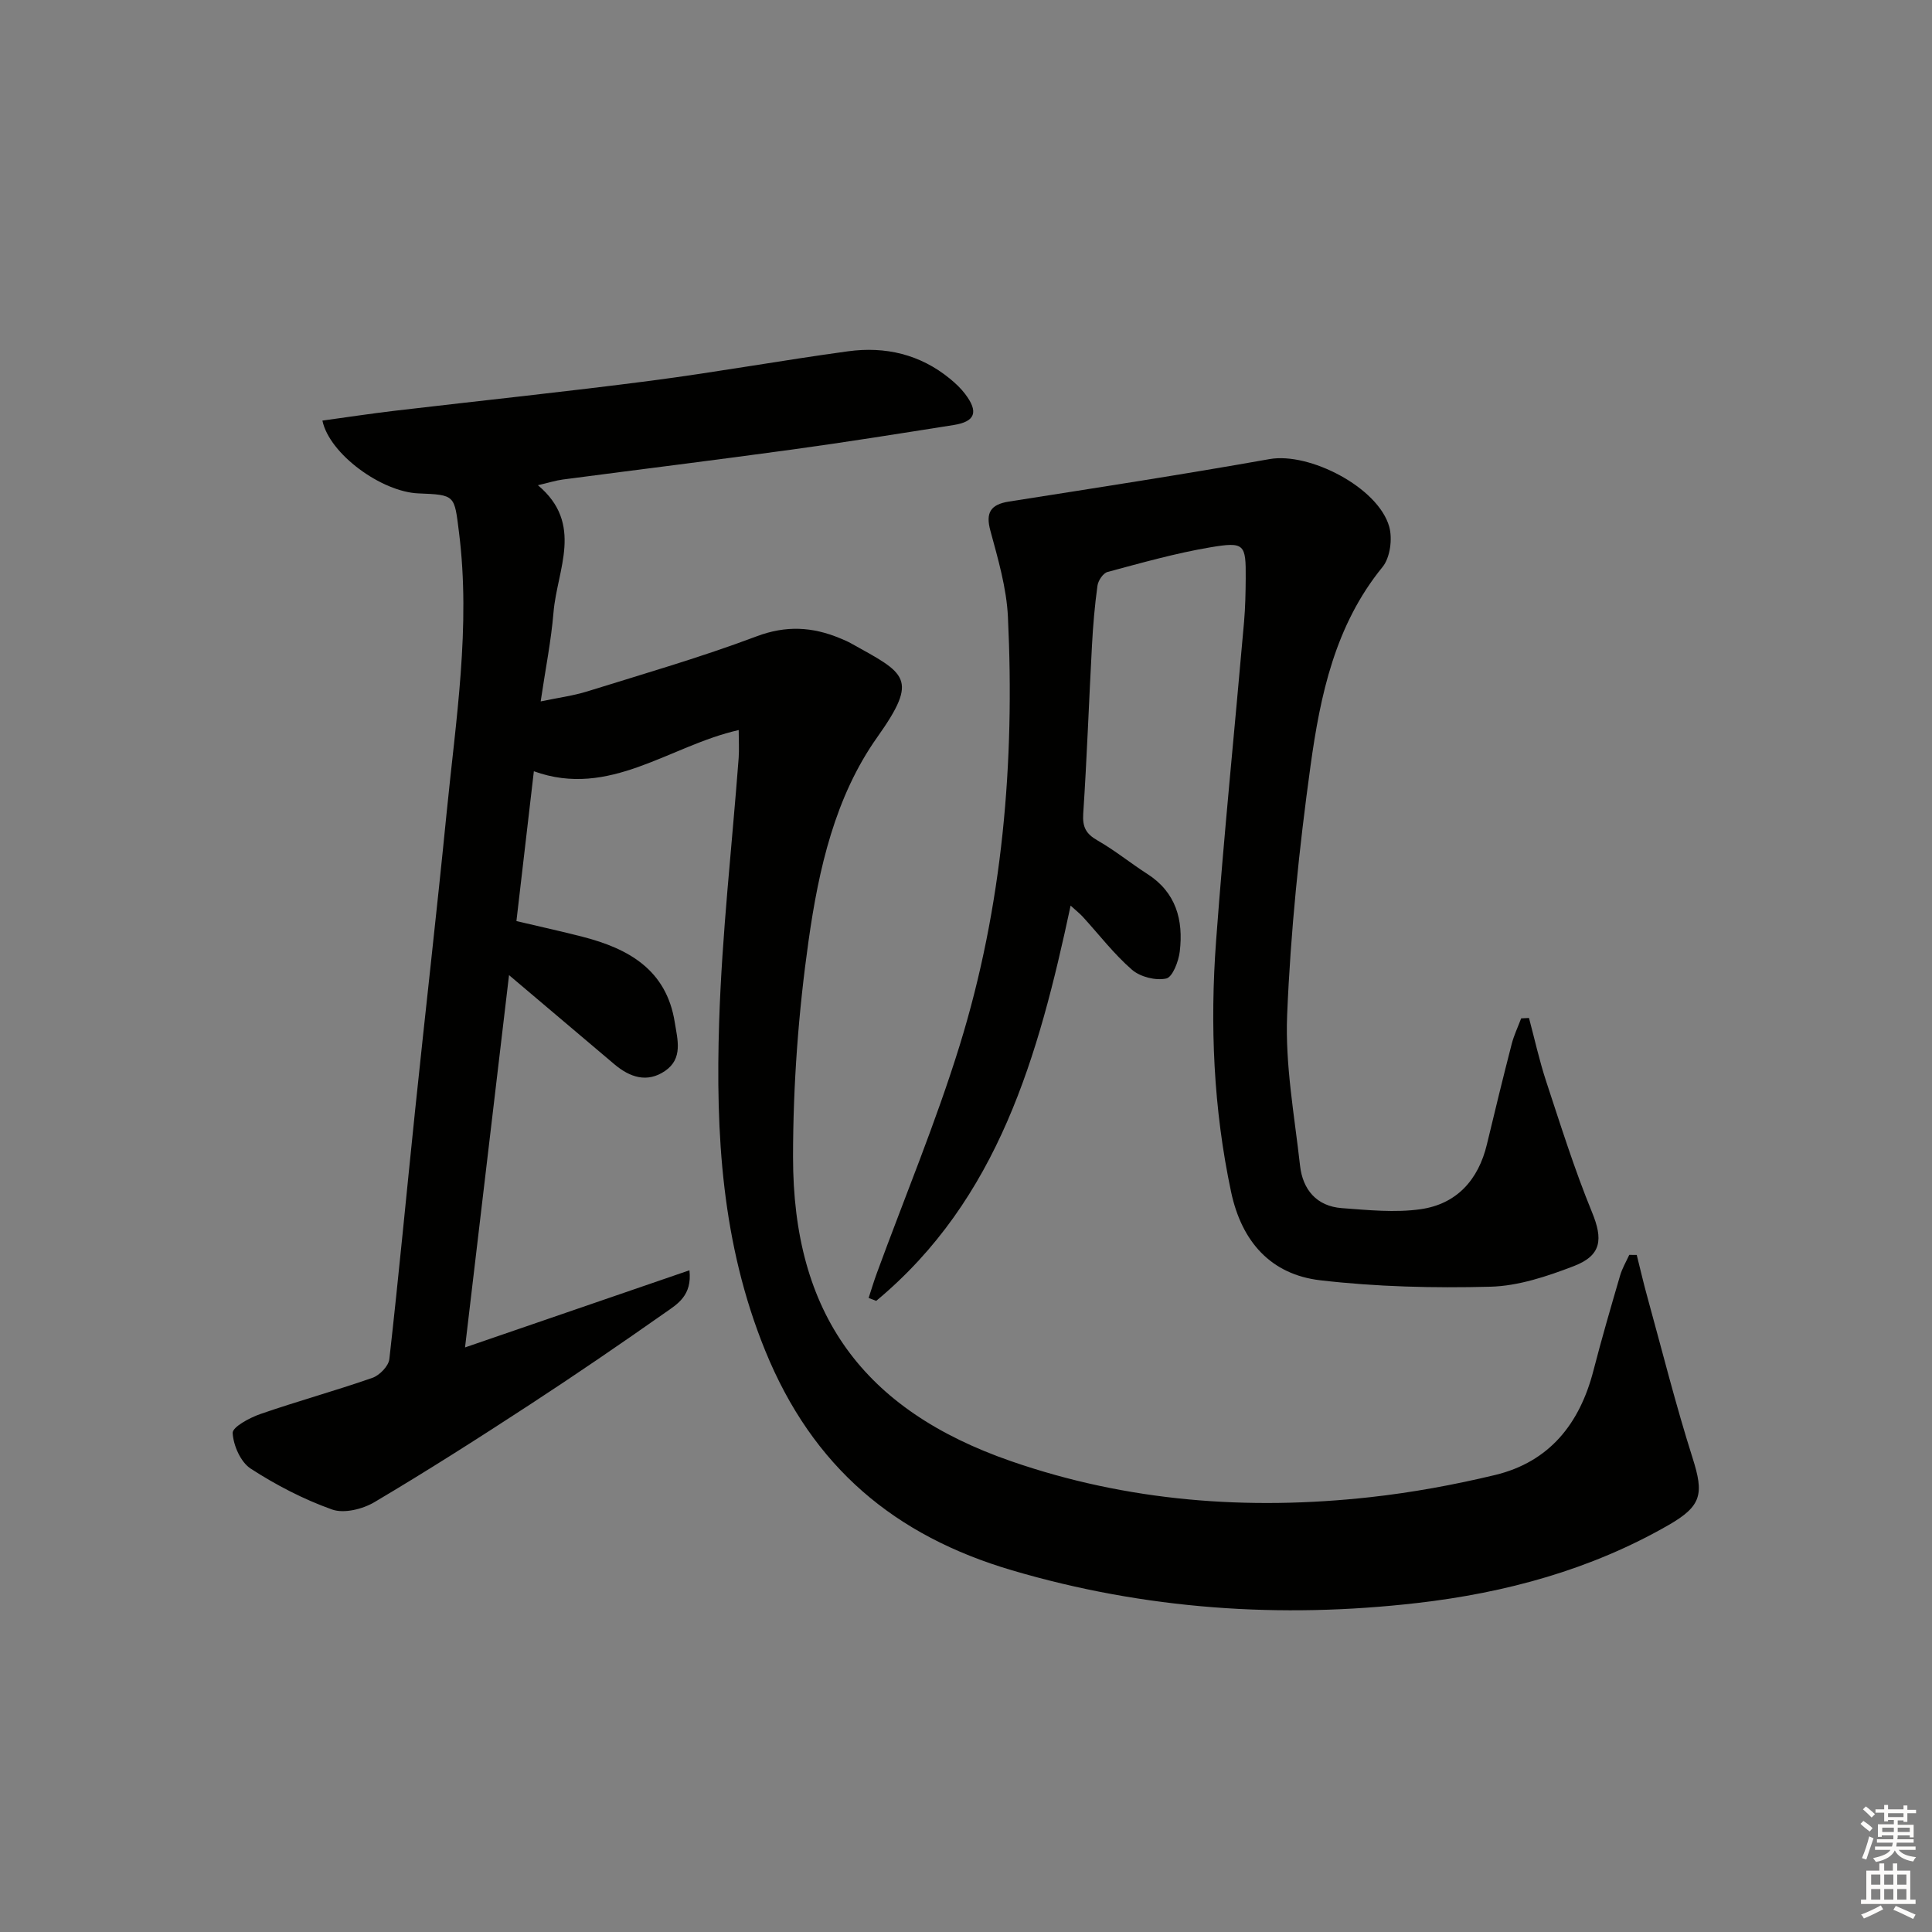 <svg enable-background="new 0 0 400 400" viewBox="0 0 400 400" xmlns="http://www.w3.org/2000/svg"><rect x="0" y="0" width="400" height="400" fill="#808080" stroke="none"/><path d="m152.94 151.15c-14.38 3.24-26.72 14.21-42.41 8.53-1.22 10.49-2.39 20.51-3.61 31.02 4.76 1.12 9.25 2.11 13.7 3.25 9.53 2.45 17.36 6.84 19.08 17.7.57 3.58 1.75 7.5-2 10.07-3.71 2.54-7.29 1.33-10.48-1.36-7.1-5.99-14.18-11.99-21.83-18.47-3.04 25.68-6.04 51.09-9.11 77.08 15.69-5.39 30.79-10.58 46.46-15.97.59 5.25-2.53 7.02-5.04 8.78-9.25 6.5-18.59 12.89-28.06 19.07-10.58 6.91-21.24 13.71-32.11 20.15-2.44 1.45-6.3 2.41-8.77 1.53-5.89-2.1-11.6-5.06-16.86-8.47-2.08-1.35-3.59-4.8-3.73-7.37-.06-1.24 3.51-3.16 5.73-3.93 7.68-2.66 15.53-4.81 23.2-7.49 1.49-.52 3.35-2.44 3.51-3.88 1.94-17.17 3.55-34.38 5.34-51.57 2.13-20.49 4.48-40.95 6.51-61.45 1.91-19.33 5.03-38.6 2.57-58.15-.97-7.73-.72-7.76-8.41-8.07-7.61-.31-18.41-8.12-19.87-15.07 5.03-.69 10.01-1.45 15.01-2.04 17.65-2.08 35.33-3.92 52.95-6.21 13.66-1.78 27.23-4.24 40.88-6.1 7.69-1.05 14.9.62 21.06 5.66 1.15.94 2.26 1.98 3.15 3.15 2.85 3.75 2.14 5.75-2.37 6.46-11.15 1.76-22.3 3.55-33.48 5.08-15.8 2.17-31.62 4.12-47.43 6.2-1.45.19-2.87.65-5.15 1.18 9.57 8.02 3.97 17.43 3.23 26.31-.49 5.9-1.67 11.74-2.66 18.45 3.67-.77 6.75-1.17 9.67-2.08 11.71-3.65 23.53-7.06 35-11.38 6.15-2.32 11.6-1.99 17.32.39.77.32 1.54.64 2.27 1.05 11.31 6.29 14.13 7.16 5.44 19.41-8.78 12.38-12.15 27.39-14.24 42.19-2.09 14.75-3.2 29.77-3.21 44.67-.03 32.53 14.5 52.43 45.13 63.05 24.13 8.37 49.05 10.24 74.31 7.46 8.7-.96 17.38-2.55 25.88-4.59 11.29-2.71 17.57-10.64 20.4-21.65 1.7-6.58 3.6-13.11 5.51-19.64.43-1.49 1.25-2.87 1.9-4.29.52 0 1.03 0 1.55.01.72 2.87 1.38 5.76 2.17 8.61 3.08 11.17 5.9 22.43 9.4 33.46 2.35 7.4 1.91 9.9-4.99 13.86-16.12 9.26-33.77 14.03-51.99 16.13-28.33 3.27-56.4 1.35-83.92-6.76-24.24-7.14-41.28-21.31-51.12-45.51-9.03-22.21-10.26-44.9-9.53-68 .58-18.24 2.66-36.43 4.04-54.65.13-1.79.01-3.6.01-5.81z" fill="#010100"/><path d="m316.56 210.76c1.17 4.37 2.14 8.81 3.55 13.1 3 9.1 5.87 18.27 9.5 27.12 2.27 5.54 2.04 8.92-3.76 11.15-5.52 2.12-11.47 4.12-17.28 4.27-11.73.31-23.57.02-35.21-1.33-10.24-1.19-16.28-7.99-18.47-18.27-3.66-17.21-4.4-34.6-3.11-52.03 1.63-22.04 3.87-44.03 5.79-66.04.26-2.98.32-5.99.34-8.98.05-7.1-.21-7.63-7.33-6.43-7.18 1.21-14.23 3.21-21.28 5.1-.91.24-1.94 1.79-2.08 2.84-.57 4.1-.92 8.24-1.14 12.38-.63 11.61-1.04 23.24-1.81 34.84-.18 2.78.59 4.17 2.95 5.52 3.59 2.05 6.83 4.7 10.32 6.94 5.96 3.82 7.49 9.55 6.72 16.04-.24 2.05-1.49 5.32-2.8 5.61-2.18.48-5.38-.33-7.09-1.81-3.74-3.25-6.81-7.27-10.18-10.96-.62-.68-1.36-1.25-2.53-2.32-6.65 31.12-14.95 60.81-40.25 81.83-.52-.2-1.05-.4-1.57-.6.56-1.7 1.07-3.43 1.69-5.11 5.76-15.73 12.23-31.23 17.17-47.21 8.91-28.85 11.42-58.63 9.98-88.7-.29-6.02-2.06-12.02-3.65-17.9-.97-3.6-.01-5.36 3.87-5.97 18-2.83 36.01-5.6 53.95-8.79 8.21-1.46 22.46 5.83 24.77 13.98.71 2.51.2 6.43-1.39 8.37-9.82 12.04-12.88 26.54-14.9 41.16-2.36 17.09-4.13 34.34-4.84 51.57-.43 10.35 1.51 20.82 2.67 31.2.55 4.96 3.43 8.42 8.67 8.8 5.43.4 11 .98 16.32.22 7.43-1.07 11.94-6.06 13.7-13.43 1.66-6.94 3.35-13.86 5.13-20.77.47-1.82 1.3-3.54 1.96-5.31.54-.04 1.08-.06 1.62-.08z" fill="#010100"/><g fill="#fcfbfa"><path d="m385.2 377.6.6-.6c.6.4 1.3.9 1.9 1.5l-.6.7c-.8-.6-1.4-1.1-1.9-1.6zm.3 7.1c.6-1.4 1.1-2.9 1.5-4.5.3.1.6.3.9.4-.5 1.4-1 2.9-1.5 4.4zm.2-10.1.6-.6c.7.5 1.3 1.1 1.9 1.6l-.7.7c-.6-.6-1.2-1.2-1.8-1.7zm8.4-.8h.8v.9h1.8v.7h-1.8v1.8h-.8v-.3h-1.2v.9h3.3v2.6h-.8v-.4h-2.5c0 .3 0 .6-.1.8h3.4v.7h-3.5c0 .3-.1.6-.1.8h4v.7h-3.5c.7.9 1.9 1.3 3.6 1.5-.2.2-.4.5-.6.9-1.9-.3-3.2-1.1-3.8-2.3-.5 1.1-1.8 2-3.9 2.4-.2-.3-.4-.5-.6-.8 1.9-.4 3.1-.9 3.6-1.7h-3.2v-.7h3.5c.1-.2.1-.5.2-.8h-3.3v-.7h3.4c0-.2 0-.5 0-.8h-2.4v.3h-.8v-2.6h3.3v-.9h-1.2v.3h-.8v-1.8h-1.8v-.7h1.8v-.9h.8v.9h3.2zm-4.4 5.5h2.4c0-.3 0-.6 0-.9h-2.4zm1.2-3.1h3.2v-.8h-3.2zm4.4 2.2h-2.4v.9h2.5v-.9z"/><path d="m389.2 385.8h.9v1.5h1.8v-1.5h.9v1.5h2.7v6h1.1v.9h-11.3v-.9h1.1v-6h2.7v-1.5zm.2 8.7.5.8c-1.2.6-2.5 1.3-4 1.9-.2-.3-.3-.6-.6-.8 1.6-.6 3-1.3 4.1-1.9zm-2-4.3h1.9v-2.1h-1.9zm0 3.1h1.9v-2.2h-1.9zm2.7-3.1h1.9v-2.1h-1.9zm0 3.1h1.9v-2.2h-1.9zm2.4 1.3c1.4.6 2.7 1.2 4.1 1.8l-.5.9c-1.5-.7-2.8-1.4-4.1-1.9zm2.2-6.5h-1.9v2.1h1.9zm-1.9 5.2h1.9v-2.2h-1.9z"/></g></svg>